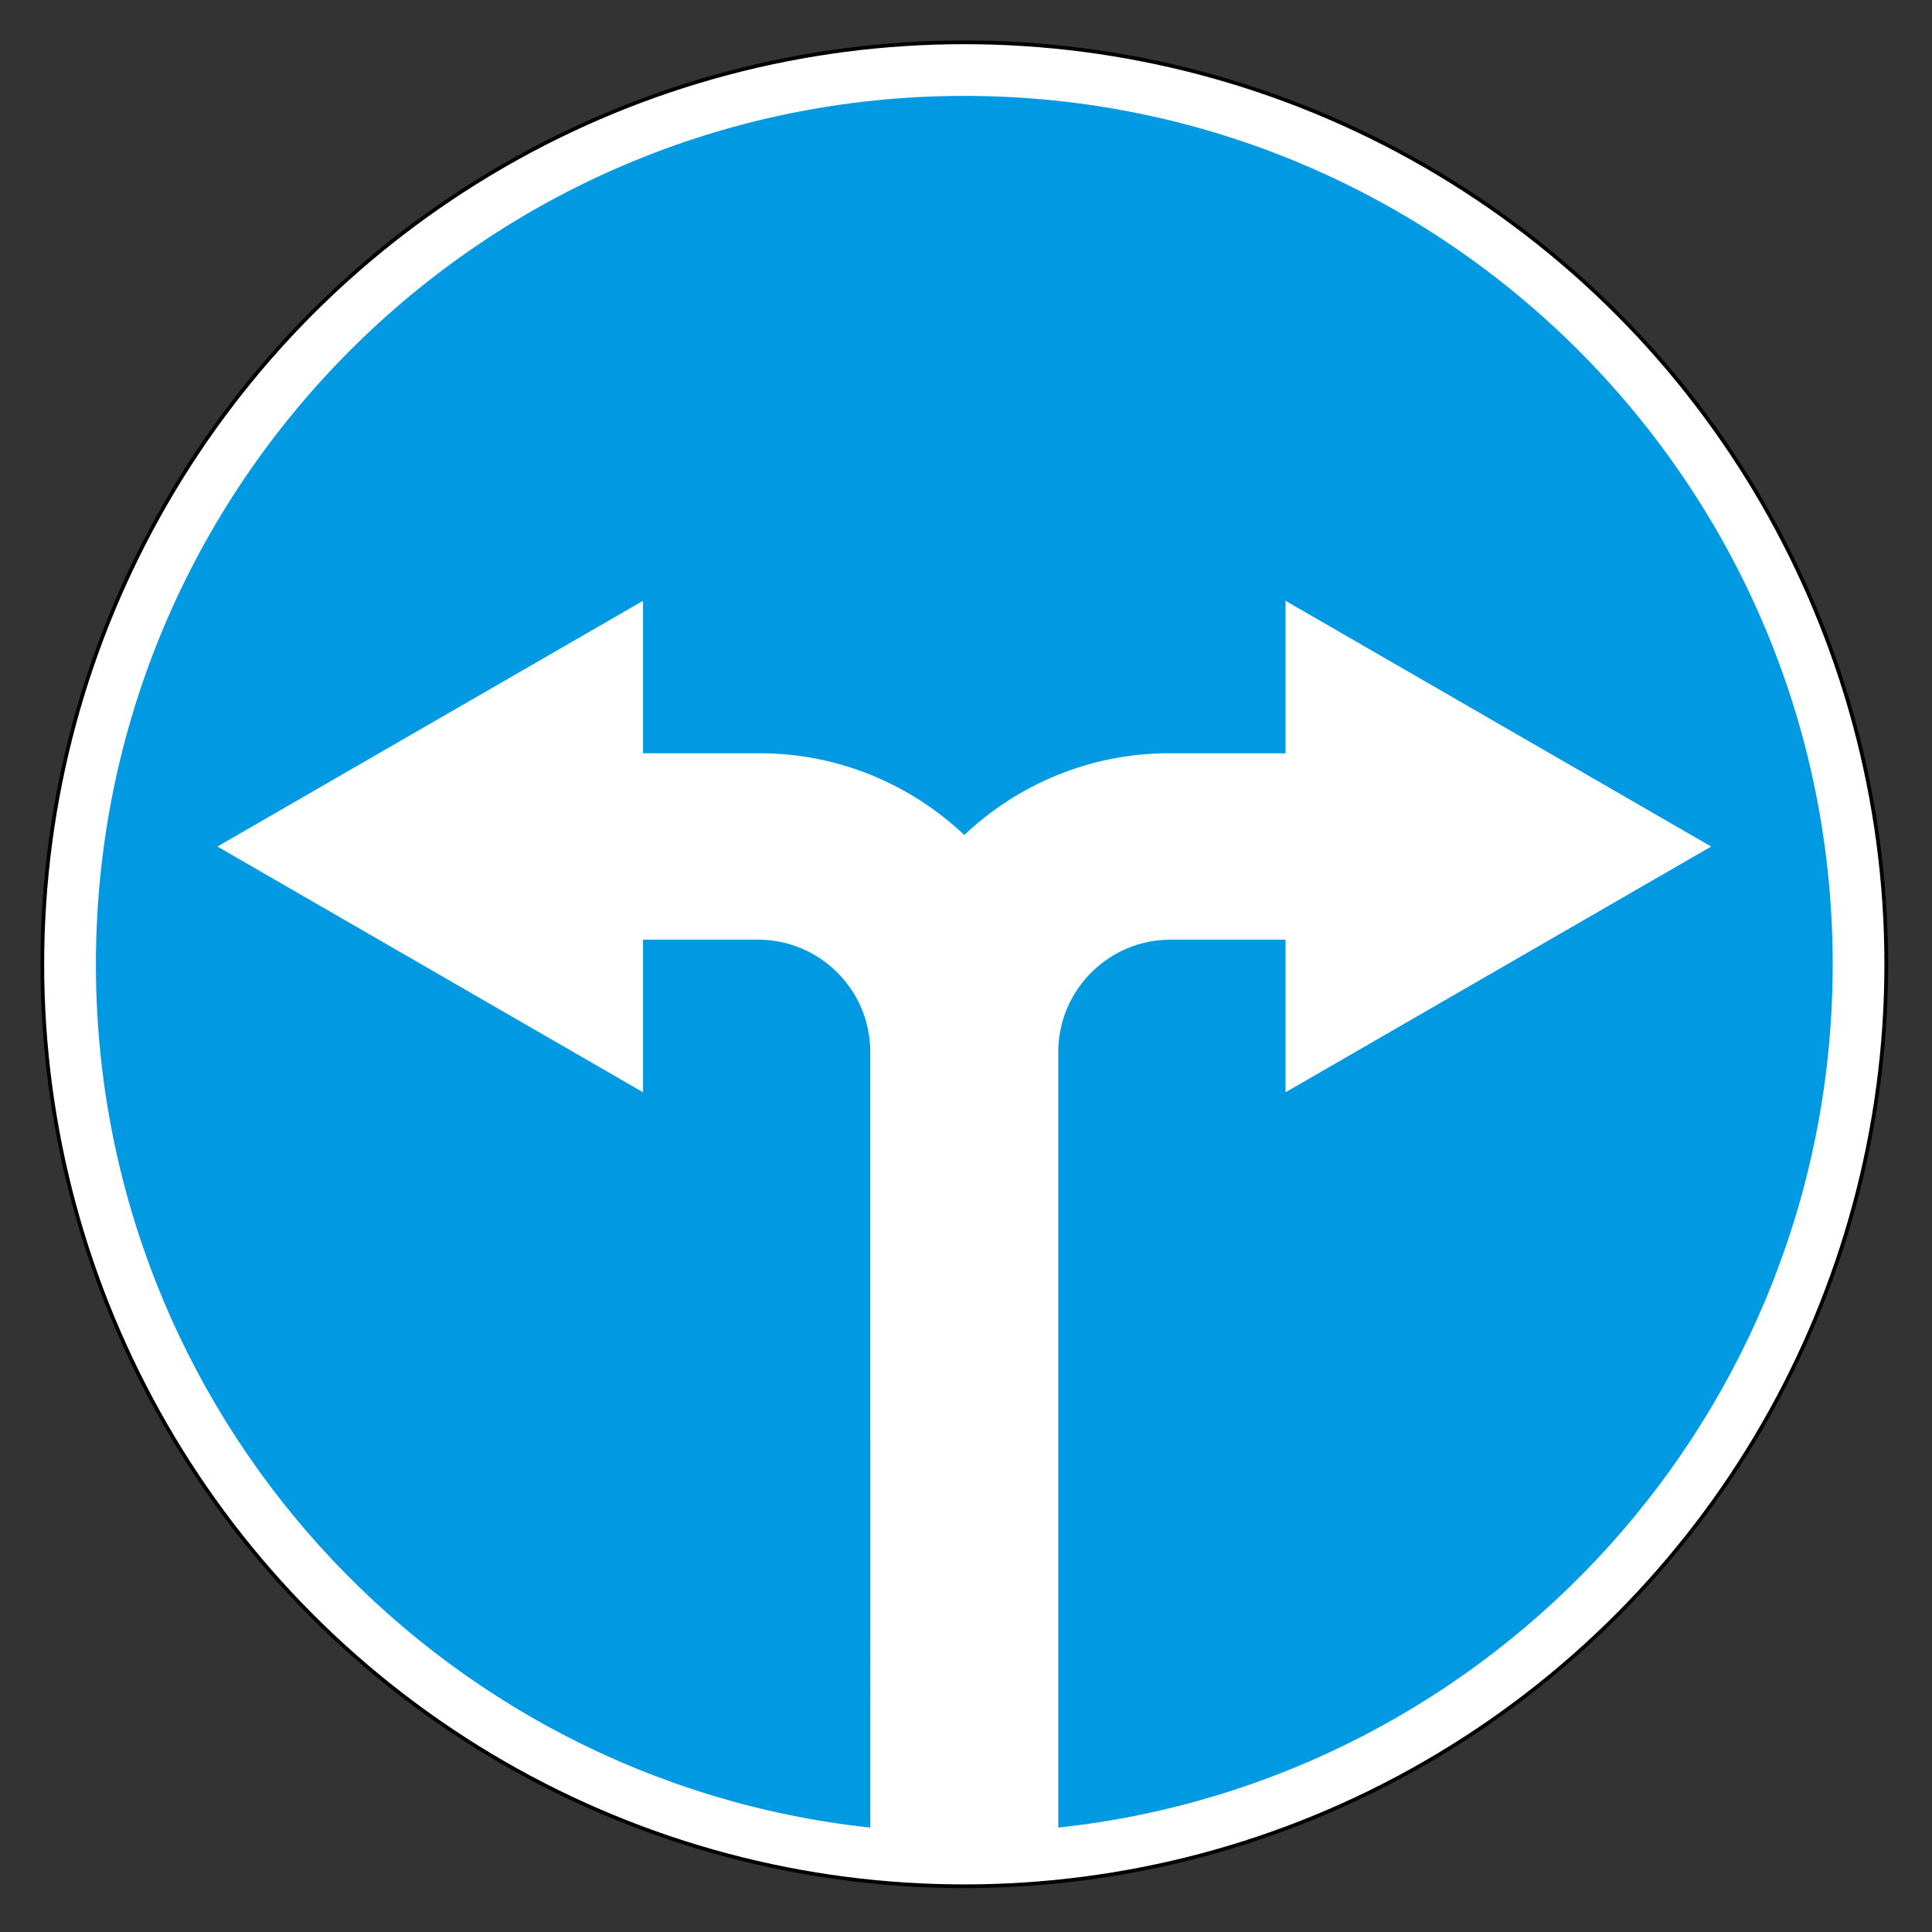<svg clip-rule="evenodd" fill-rule="evenodd" stroke-miterlimit="22.926" viewBox="0 0 297 297" xmlns="http://www.w3.org/2000/svg"><rect x="0" y="0" width="297" height="297" fill="#333333" stroke="none"/><path d="m148.238 6.506c78.276 0 141.731 63.456 141.731 141.732 0 78.277-63.455 141.733-141.731 141.733s-141.732-63.456-141.732-141.733c0-78.276 63.456-141.732 141.732-141.732" fill="#fff"/><ellipse cx="148.237" cy="148.238" fill="none" rx="141.731" ry="141.732" stroke="#000" stroke-width=".57"/><path d="m148.238 14.743c73.728 0 133.495 59.768 133.495 133.495 0 68.844-52.115 125.509-119.045 132.714l.001-119.271c0-9.474 7.752-17.225 17.225-17.225h17.71v23.456l65.429-37.776-65.429-37.776v23.435h-17.904c-12.155 0-23.245 4.786-31.482 12.565-8.237-7.778-19.327-12.565-31.481-12.565h-17.905v-23.434l-65.429 37.775 65.429 37.776v-23.455h17.71c9.477 0 17.225 7.734 17.225 17.27 0 39.745.003 79.482.003 119.226-66.931-7.205-119.047-63.871-119.047-132.715 0-73.727 59.768-133.495 133.495-133.495" fill="#0099e2"/></svg>